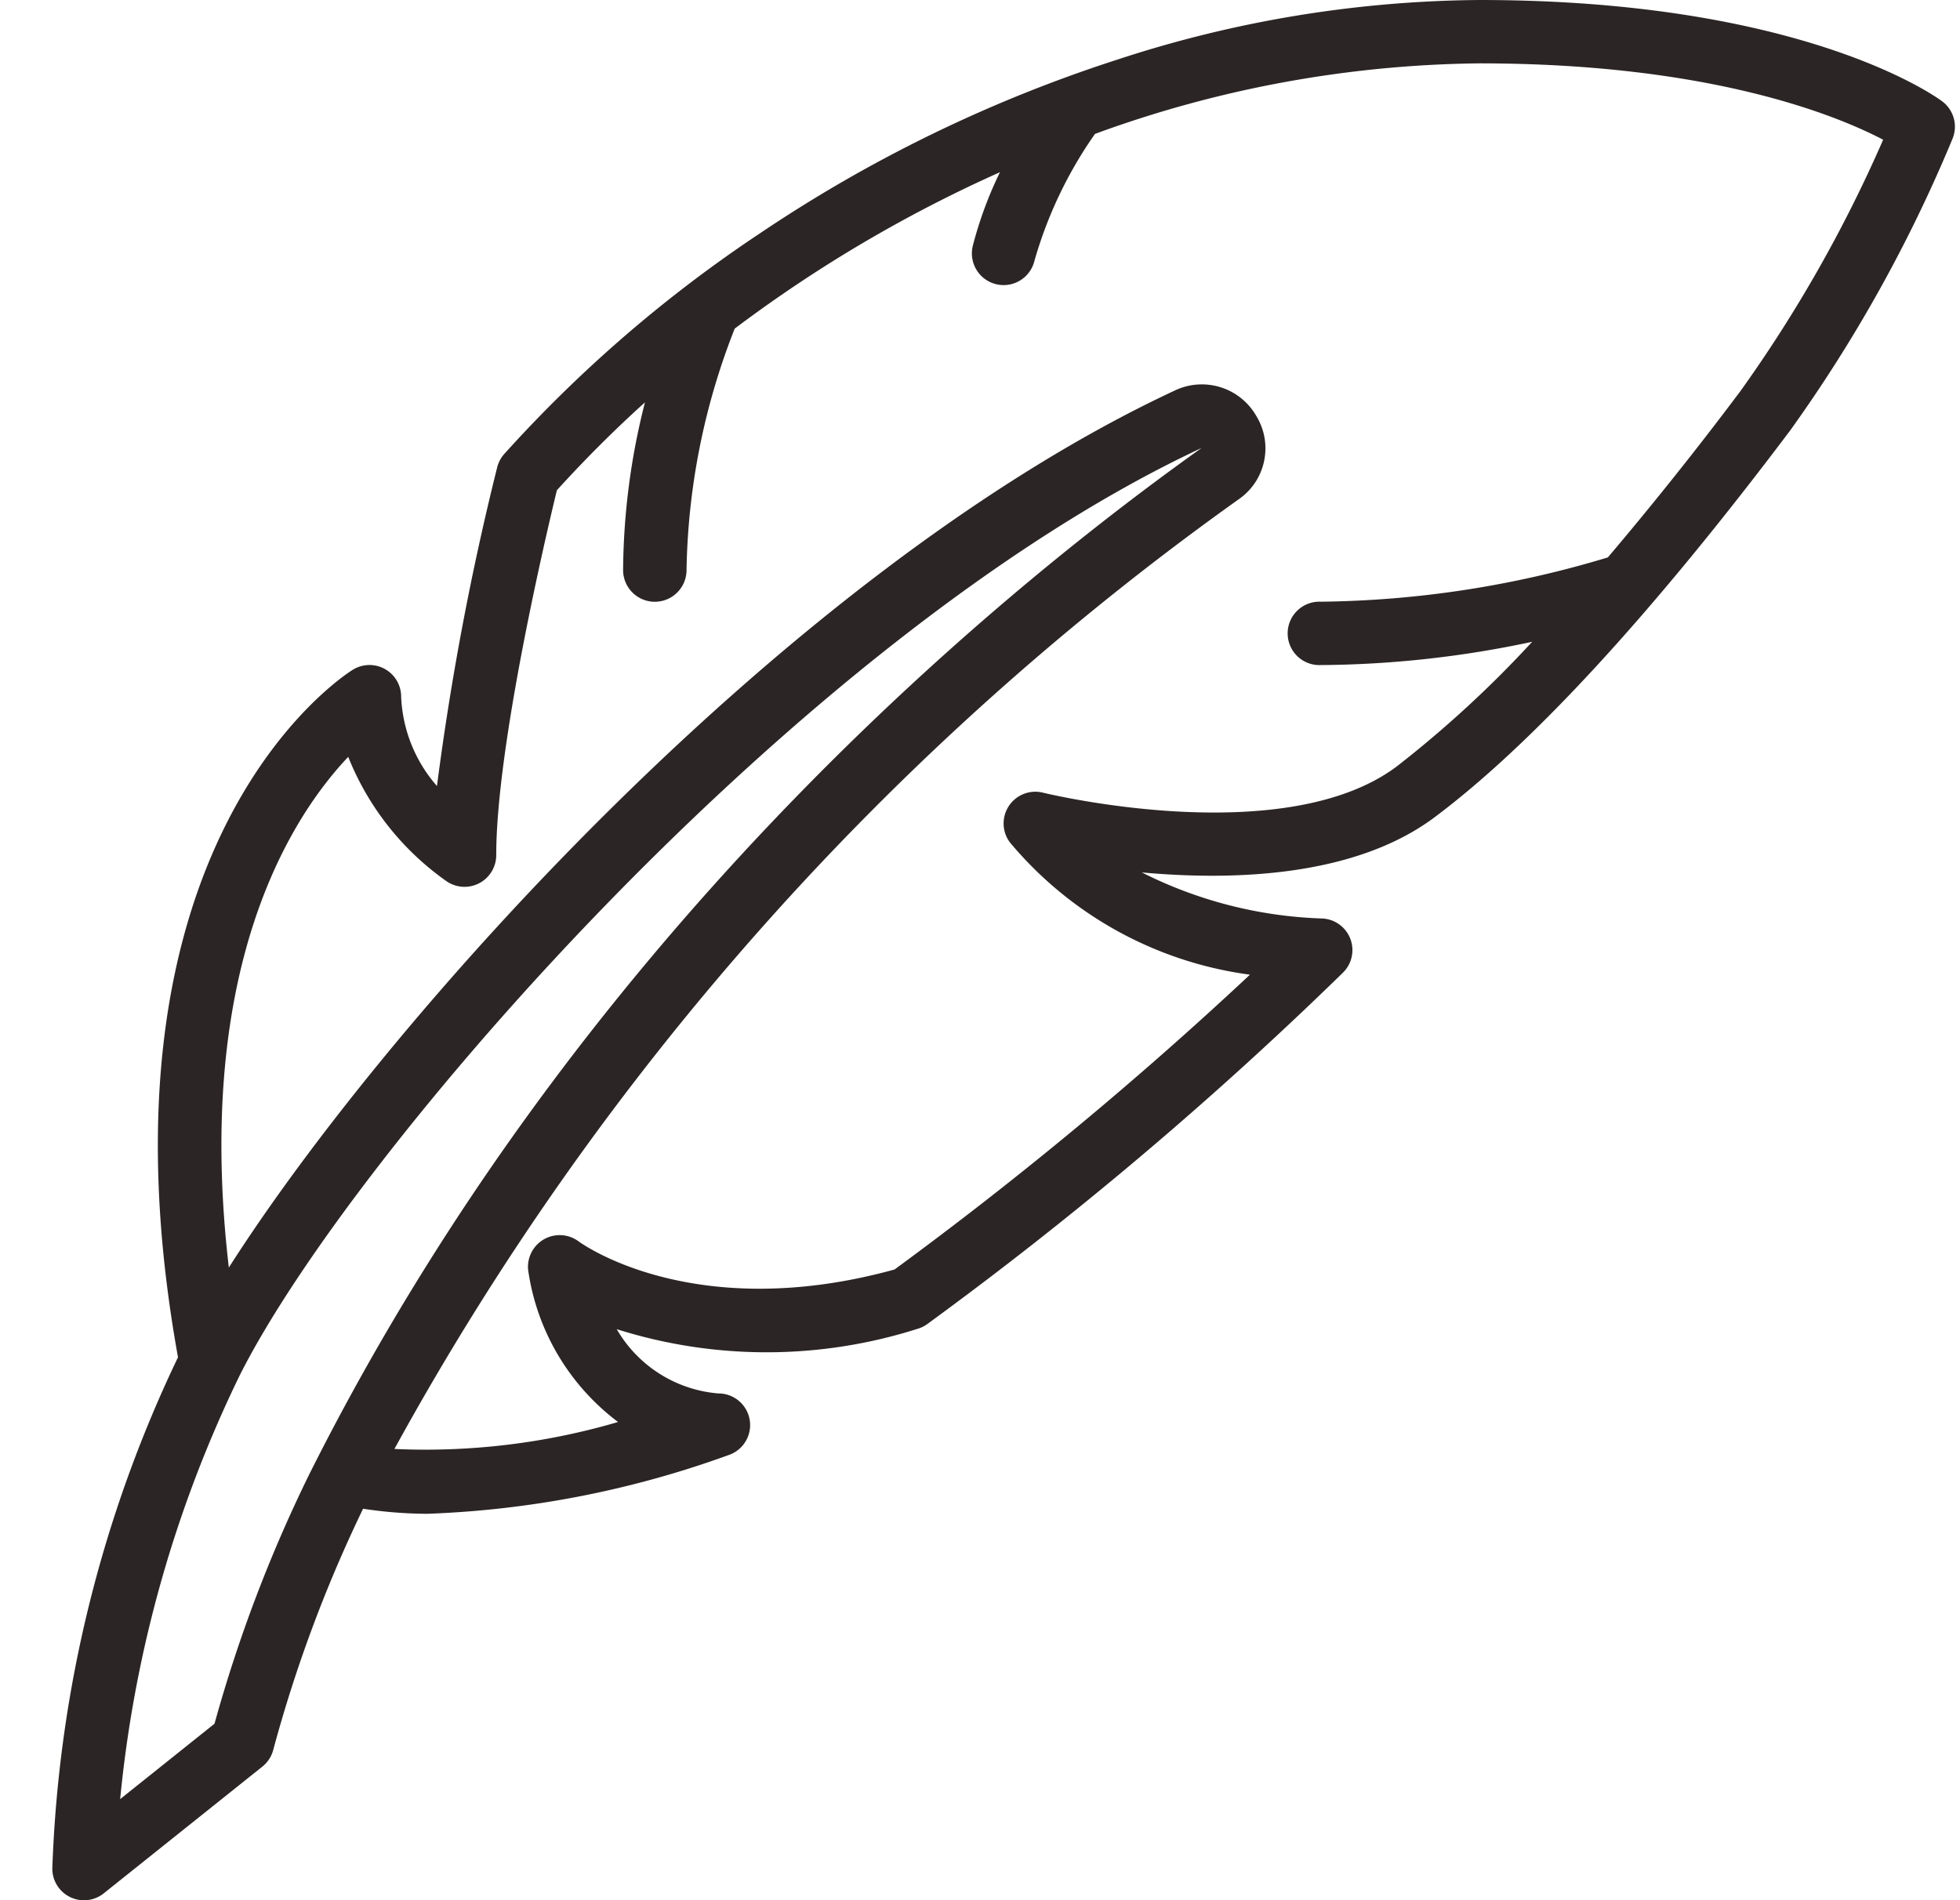 <svg width="33" height="32" xmlns="http://www.w3.org/2000/svg"><g id="Page-1" stroke="none" stroke-width="1" fill="none" fill-rule="evenodd"><g id="Kupa-shop-main-1" transform="translate(-846 -163)" fill="#2C2525" fill-rule="nonzero"><g id="header" transform="translate(0 20)"><g id="cloth" transform="translate(846.881 143)"><path d="M24.025 0a19.972 19.972 0 00-6.103 1.007 23.892 23.892 0 00-5.997 2.915 22.737 22.737 0 00-4.316 3.723.542.542 0 00-.119.225 47.13 47.13 0 00-1.014 5.367 2.436 2.436 0 01-.603-1.504.533.533 0 00-.817-.452c-.186.116-4.5 2.925-2.94 11.576A21.648 21.648 0 000 31.467a.533.533 0 00.868.416l2.669-2.133a.533.533 0 00.184-.287 23.252 23.252 0 011.511-4.055 7.36 7.36 0 001.08.085 16.581 16.581 0 005.068-.987.533.533 0 00-.168-1.04 2.183 2.183 0 01-1.709-1.082 8.373 8.373 0 005.061-.005.534.534 0 00.163-.078 64.33 64.33 0 007.006-5.924.533.533 0 00-.377-.91 7.25 7.25 0 01-3.012-.775c1.51.138 3.577.086 4.933-.932 1.645-1.233 3.657-3.421 5.98-6.507a24.507 24.507 0 002.738-4.921.533.533 0 00-.175-.625C31.727 1.637 29.48 0 24.025 0zM2.732 29.027l-1.59 1.271a20.91 20.91 0 012.008-7.126c1.853-3.705 9.41-12.456 16.2-15.628-3.7 2.637-10.57 8.39-15.024 17.284a24.101 24.101 0 00-1.595 4.199zm25.67-22.414a59.51 59.51 0 01-2.212 2.774 17.28 17.28 0 01-4.834.746.534.534 0 100 1.067c1.197-.008 2.39-.14 3.56-.392-.7.761-1.463 1.463-2.28 2.099-1.903 1.427-5.916.452-5.956.442a.534.534 0 00-.557.838 6.36 6.36 0 004.041 2.227 65.152 65.152 0 01-5.984 4.965c-3.354.923-5.24-.416-5.317-.472a.534.534 0 00-.844.533c.156 1 .697 1.899 1.506 2.507a11.501 11.501 0 01-3.765.454A47.931 47.931 0 0119.972 8.41c.456-.313.588-.927.302-1.4a1.057 1.057 0 00-1.383-.43C12.377 9.625 5.647 17.15 2.972 21.346c-.59-5.045 1.045-7.582 2.01-8.6a4.68 4.68 0 001.662 2.099.534.534 0 00.83-.445c0-1.842.847-5.425 1.021-6.144.47-.518.964-1.012 1.483-1.48A11.699 11.699 0 009.61 9.6a.534.534 0 001.068 0c.023-1.393.298-2.77.811-4.066A23.09 23.09 0 0115.955 2.9a6.564 6.564 0 00-.457 1.239.533.533 0 101.037.256 7.112 7.112 0 011.02-2.14 19.367 19.367 0 016.47-1.188c3.885 0 6.016.875 6.8 1.286a23.184 23.184 0 01-2.422 4.26z" id="Shape"/></g></g></g></g></svg>